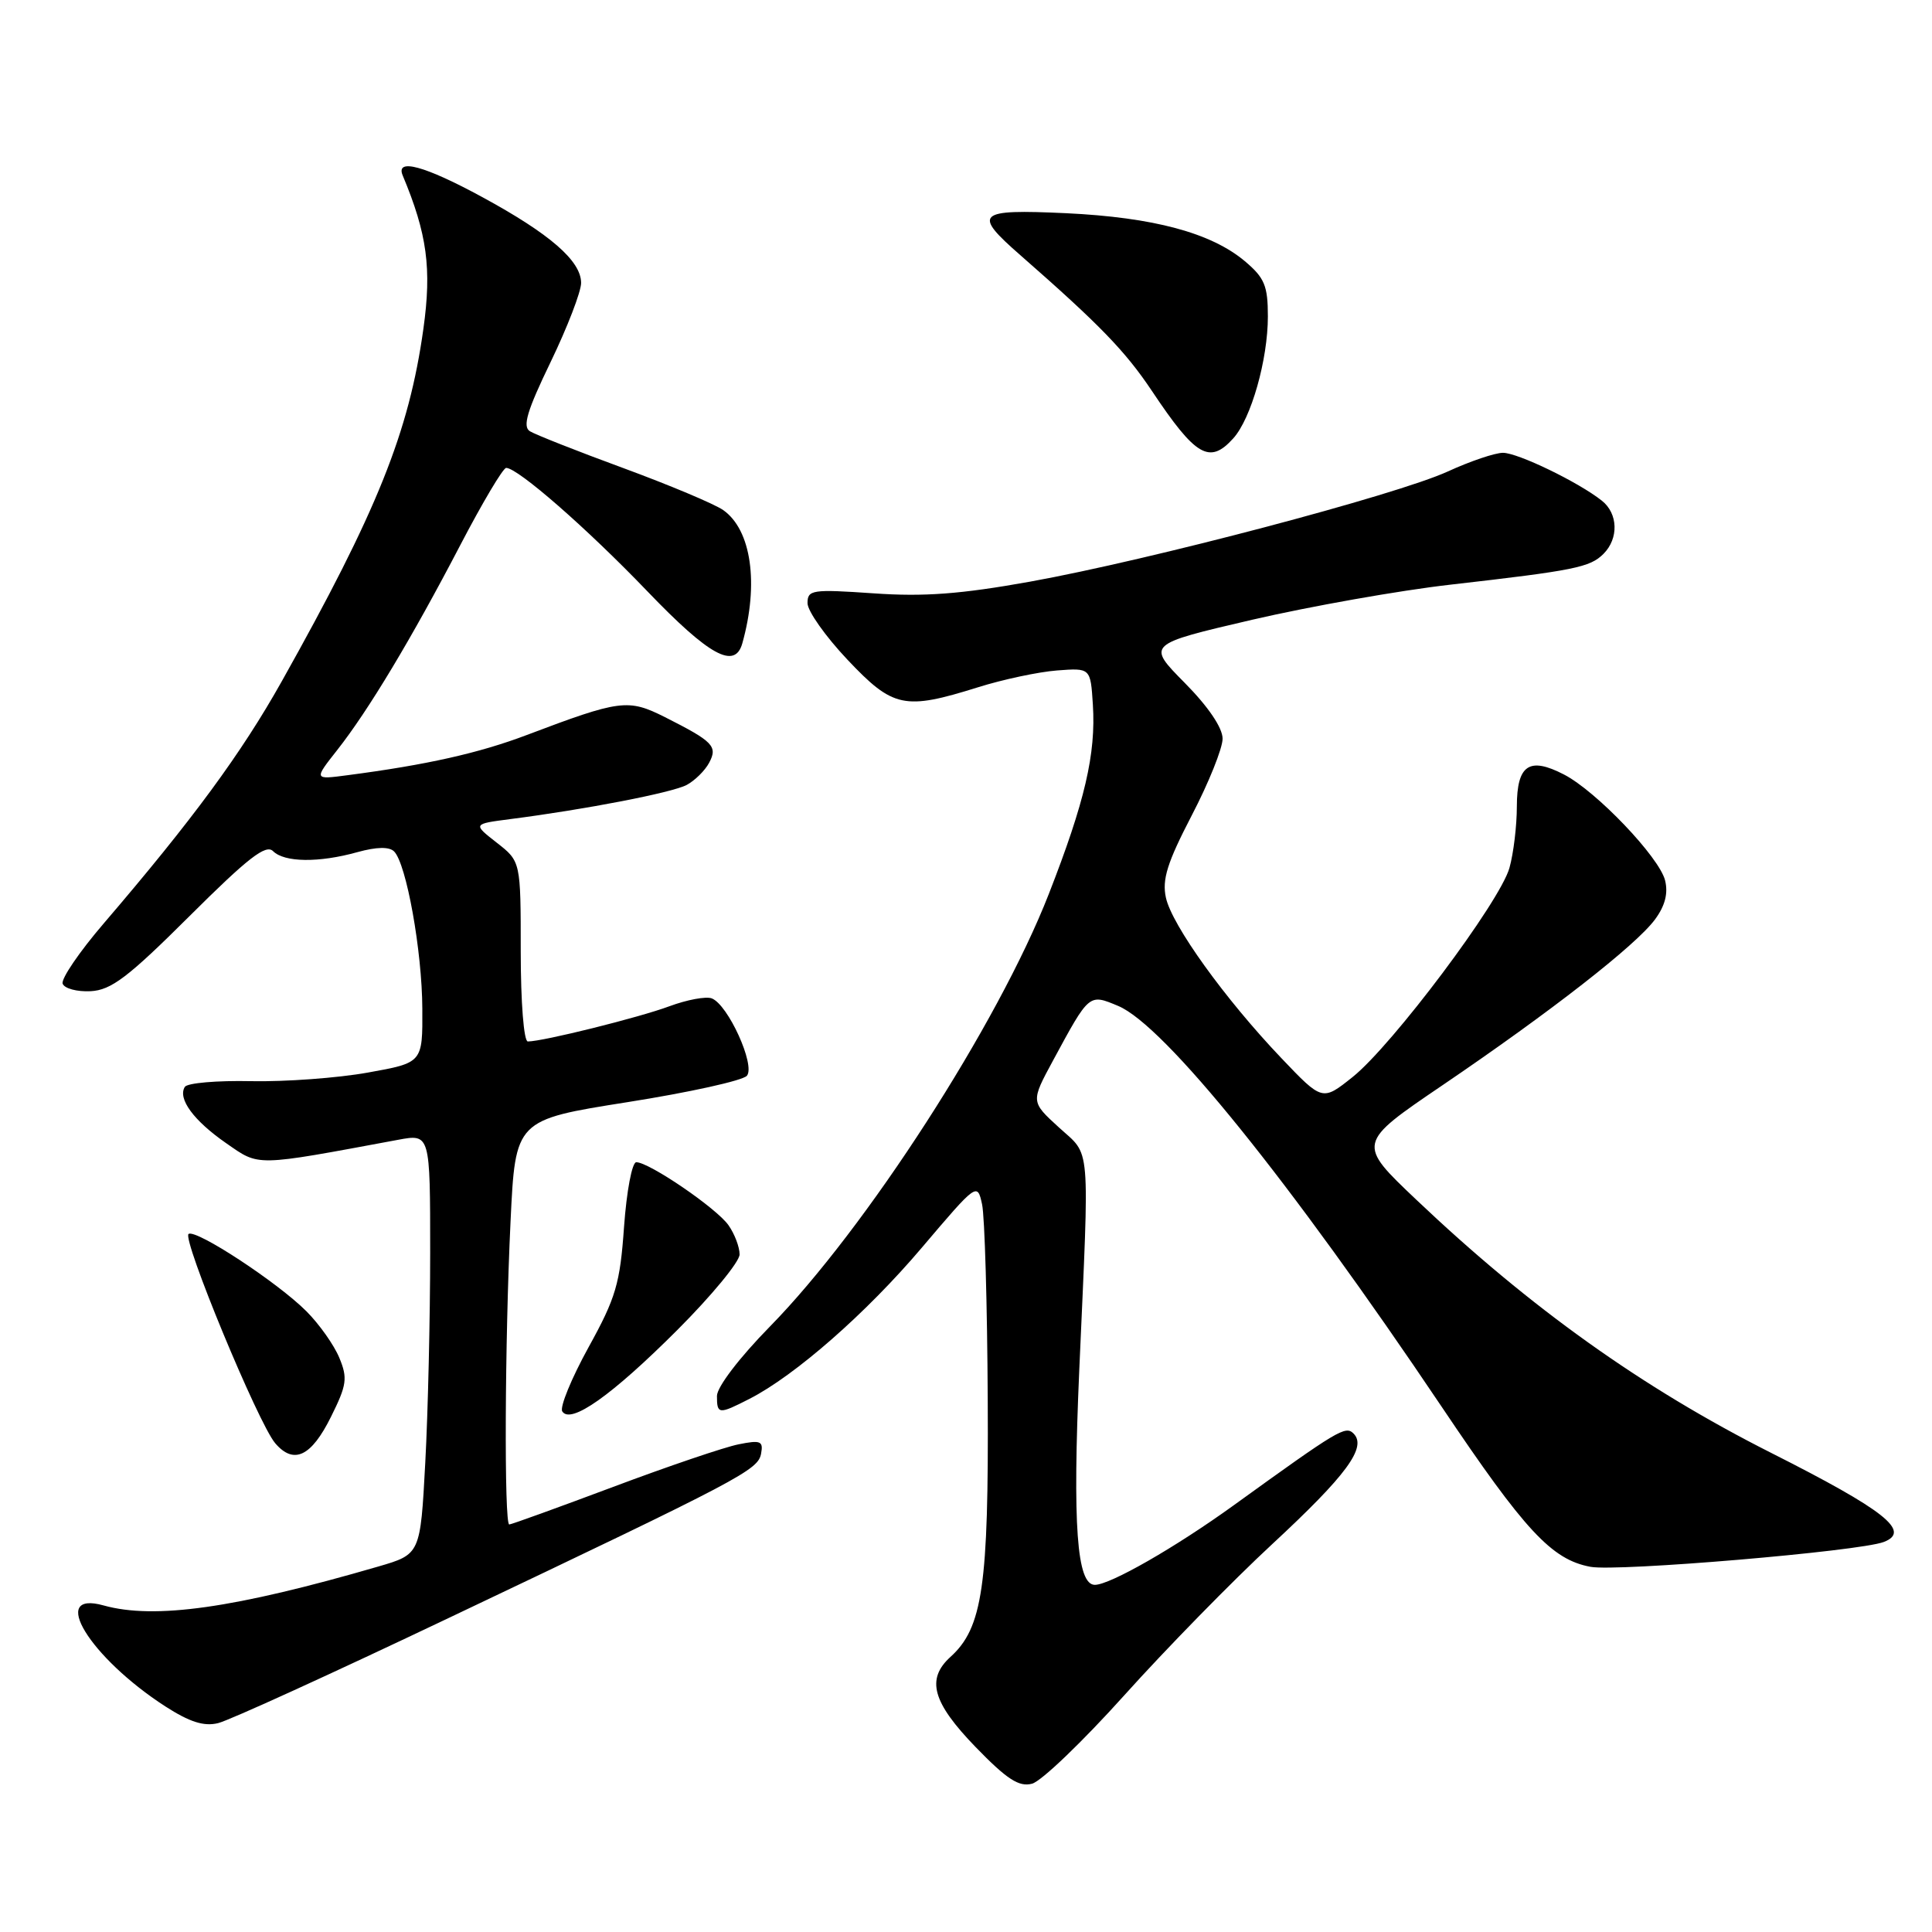<?xml version="1.0" encoding="UTF-8" standalone="no"?>
<!DOCTYPE svg PUBLIC "-//W3C//DTD SVG 1.1//EN" "http://www.w3.org/Graphics/SVG/1.1/DTD/svg11.dtd" >
<svg xmlns="http://www.w3.org/2000/svg" xmlns:xlink="http://www.w3.org/1999/xlink" version="1.1" viewBox="0 0 256 256">
 <g >
 <path fill="currentColor"
d=" M 148.97 224.64 C 154.48 218.51 163.30 209.49 168.58 204.60 C 178.44 195.46 181.16 191.76 179.35 189.95 C 178.28 188.88 177.36 189.43 163.50 199.44 C 155.73 205.05 147.09 210.00 145.07 210.00 C 142.68 210.00 142.11 202.08 143.01 181.50 C 144.37 150.75 144.58 153.30 140.29 149.37 C 136.58 145.98 136.58 145.98 139.54 140.51 C 144.36 131.60 144.28 131.67 148.16 133.29 C 154.28 135.85 170.86 156.40 191.02 186.39 C 202.07 202.84 205.60 206.65 210.74 207.61 C 214.28 208.28 246.37 205.56 249.61 204.32 C 253.28 202.91 249.77 200.13 234.66 192.50 C 217.59 183.88 202.78 173.31 187.70 159.00 C 179.79 151.50 179.79 151.50 191.15 143.79 C 205.51 134.04 216.76 125.26 219.29 121.84 C 220.63 120.03 221.06 118.37 220.63 116.65 C 219.85 113.57 211.52 104.84 207.24 102.63 C 202.63 100.24 201.00 101.34 200.99 106.86 C 200.99 109.41 200.55 113.08 200.01 115.00 C 198.77 119.47 184.50 138.50 179.23 142.71 C 175.22 145.91 175.22 145.91 169.79 140.21 C 162.31 132.36 155.29 122.60 154.49 118.95 C 153.96 116.54 154.67 114.29 157.91 108.05 C 160.16 103.73 162.00 99.15 162.00 97.88 C 162.00 96.44 160.10 93.63 156.97 90.47 C 151.94 85.38 151.94 85.38 165.92 82.12 C 173.61 80.34 185.43 78.24 192.20 77.47 C 208.65 75.59 210.68 75.18 212.47 73.39 C 214.51 71.35 214.41 68.04 212.25 66.34 C 209.15 63.88 201.12 60.00 199.15 60.00 C 198.10 60.00 194.81 61.11 191.85 62.47 C 185.04 65.59 152.31 74.22 136.50 77.07 C 127.32 78.72 122.44 79.09 115.75 78.62 C 107.61 78.06 107.00 78.15 107.00 79.92 C 107.00 80.96 109.38 84.33 112.29 87.41 C 118.34 93.81 119.83 94.12 129.55 91.08 C 132.88 90.03 137.60 89.03 140.05 88.84 C 144.50 88.50 144.50 88.50 144.81 93.36 C 145.23 99.90 143.75 106.23 138.96 118.49 C 132.24 135.67 114.76 162.78 102.01 175.78 C 97.97 179.90 95.00 183.79 95.00 184.97 C 95.00 187.42 95.23 187.44 99.30 185.36 C 105.35 182.27 114.80 173.99 122.14 165.33 C 129.45 156.72 129.50 156.68 130.13 159.58 C 130.48 161.19 130.82 172.88 130.88 185.57 C 131.01 210.13 130.20 215.70 125.94 219.55 C 122.69 222.50 123.55 225.58 129.27 231.49 C 133.42 235.77 135.02 236.81 136.75 236.35 C 137.97 236.04 143.47 230.76 148.97 224.64 Z  M 59.50 214.37 C 98.37 195.89 100.45 194.79 100.85 192.60 C 101.16 190.95 100.78 190.79 97.87 191.38 C 96.03 191.74 88.55 194.28 81.25 197.02 C 73.94 199.76 67.75 202.00 67.48 202.00 C 66.79 202.00 66.89 177.65 67.65 161.85 C 68.29 148.39 68.29 148.39 83.15 146.04 C 91.32 144.75 98.44 143.18 98.97 142.54 C 100.12 141.15 96.47 133.12 94.31 132.29 C 93.55 132.00 91.03 132.47 88.71 133.33 C 84.72 134.82 71.95 138.00 69.94 138.00 C 69.41 138.00 69.00 132.83 69.00 126.07 C 69.00 114.14 69.00 114.14 65.82 111.66 C 62.65 109.18 62.65 109.18 67.57 108.54 C 77.57 107.26 89.07 105.03 90.99 104.01 C 92.07 103.43 93.41 102.11 93.96 101.08 C 95.13 98.89 94.51 98.26 88.12 95.03 C 83.22 92.57 82.20 92.70 69.78 97.40 C 63.47 99.79 56.53 101.35 46.04 102.72 C 41.59 103.31 41.59 103.31 44.67 99.40 C 48.81 94.15 54.53 84.62 60.98 72.25 C 63.92 66.61 66.66 62.00 67.07 62.00 C 68.61 62.00 77.78 70.01 85.79 78.36 C 93.98 86.89 97.37 88.75 98.36 85.25 C 100.58 77.34 99.56 70.21 95.83 67.59 C 94.67 66.78 88.72 64.28 82.61 62.03 C 76.50 59.79 70.92 57.58 70.21 57.14 C 69.21 56.52 69.85 54.40 72.96 47.97 C 75.18 43.37 77.00 38.65 77.00 37.49 C 77.00 34.57 72.86 30.98 63.91 26.12 C 56.28 21.97 52.38 20.91 53.36 23.25 C 56.60 30.99 57.22 35.58 56.10 43.58 C 54.19 57.26 50.00 67.70 37.34 90.27 C 31.98 99.83 25.51 108.63 13.76 122.34 C 10.53 126.10 8.08 129.70 8.30 130.34 C 8.53 130.98 10.19 131.43 12.00 131.34 C 14.73 131.20 16.96 129.51 25.13 121.37 C 32.85 113.68 35.23 111.83 36.18 112.78 C 37.68 114.28 42.25 114.34 47.37 112.91 C 49.91 112.21 51.58 112.18 52.22 112.82 C 53.85 114.45 55.93 126.02 55.96 133.66 C 56.00 140.82 56.00 140.82 48.75 142.12 C 44.76 142.84 37.80 143.35 33.28 143.26 C 28.76 143.16 24.81 143.50 24.49 144.02 C 23.52 145.58 25.66 148.49 29.97 151.48 C 34.43 154.57 33.58 154.59 52.75 151.03 C 57.00 150.24 57.00 150.24 57.00 165.96 C 57.00 174.61 56.71 187.14 56.35 193.82 C 55.70 205.95 55.70 205.95 50.10 207.58 C 31.08 213.11 20.48 214.61 13.73 212.73 C 6.40 210.68 11.87 219.61 21.91 226.11 C 25.13 228.18 27.03 228.79 28.91 228.32 C 30.34 227.98 44.10 221.70 59.50 214.37 Z  M 43.86 187.73 C 45.96 183.51 46.08 182.61 44.96 179.91 C 44.26 178.22 42.30 175.45 40.60 173.75 C 36.79 169.93 26.03 162.87 24.99 163.50 C 24.07 164.08 34.22 188.61 36.47 191.24 C 38.93 194.11 41.25 193.00 43.86 187.73 Z  M 89.74 176.24 C 94.28 171.70 98.00 167.19 98.00 166.22 C 98.00 165.24 97.34 163.50 96.53 162.35 C 94.97 160.11 86.02 154.00 84.31 154.00 C 83.75 154.00 83.03 157.83 82.69 162.54 C 82.16 170.09 81.61 171.96 77.98 178.53 C 75.72 182.63 74.16 186.44 74.50 187.01 C 75.60 188.78 81.06 184.92 89.74 176.24 Z  M 163.41 58.09 C 165.78 55.48 168.00 47.66 168.00 41.93 C 168.00 37.86 167.56 36.81 164.95 34.61 C 160.48 30.85 152.83 28.80 141.25 28.25 C 129.41 27.70 128.82 28.24 135.21 33.82 C 145.68 42.99 149.10 46.51 152.64 51.81 C 158.44 60.50 160.27 61.57 163.41 58.09 Z "/>
</g>
</svg>